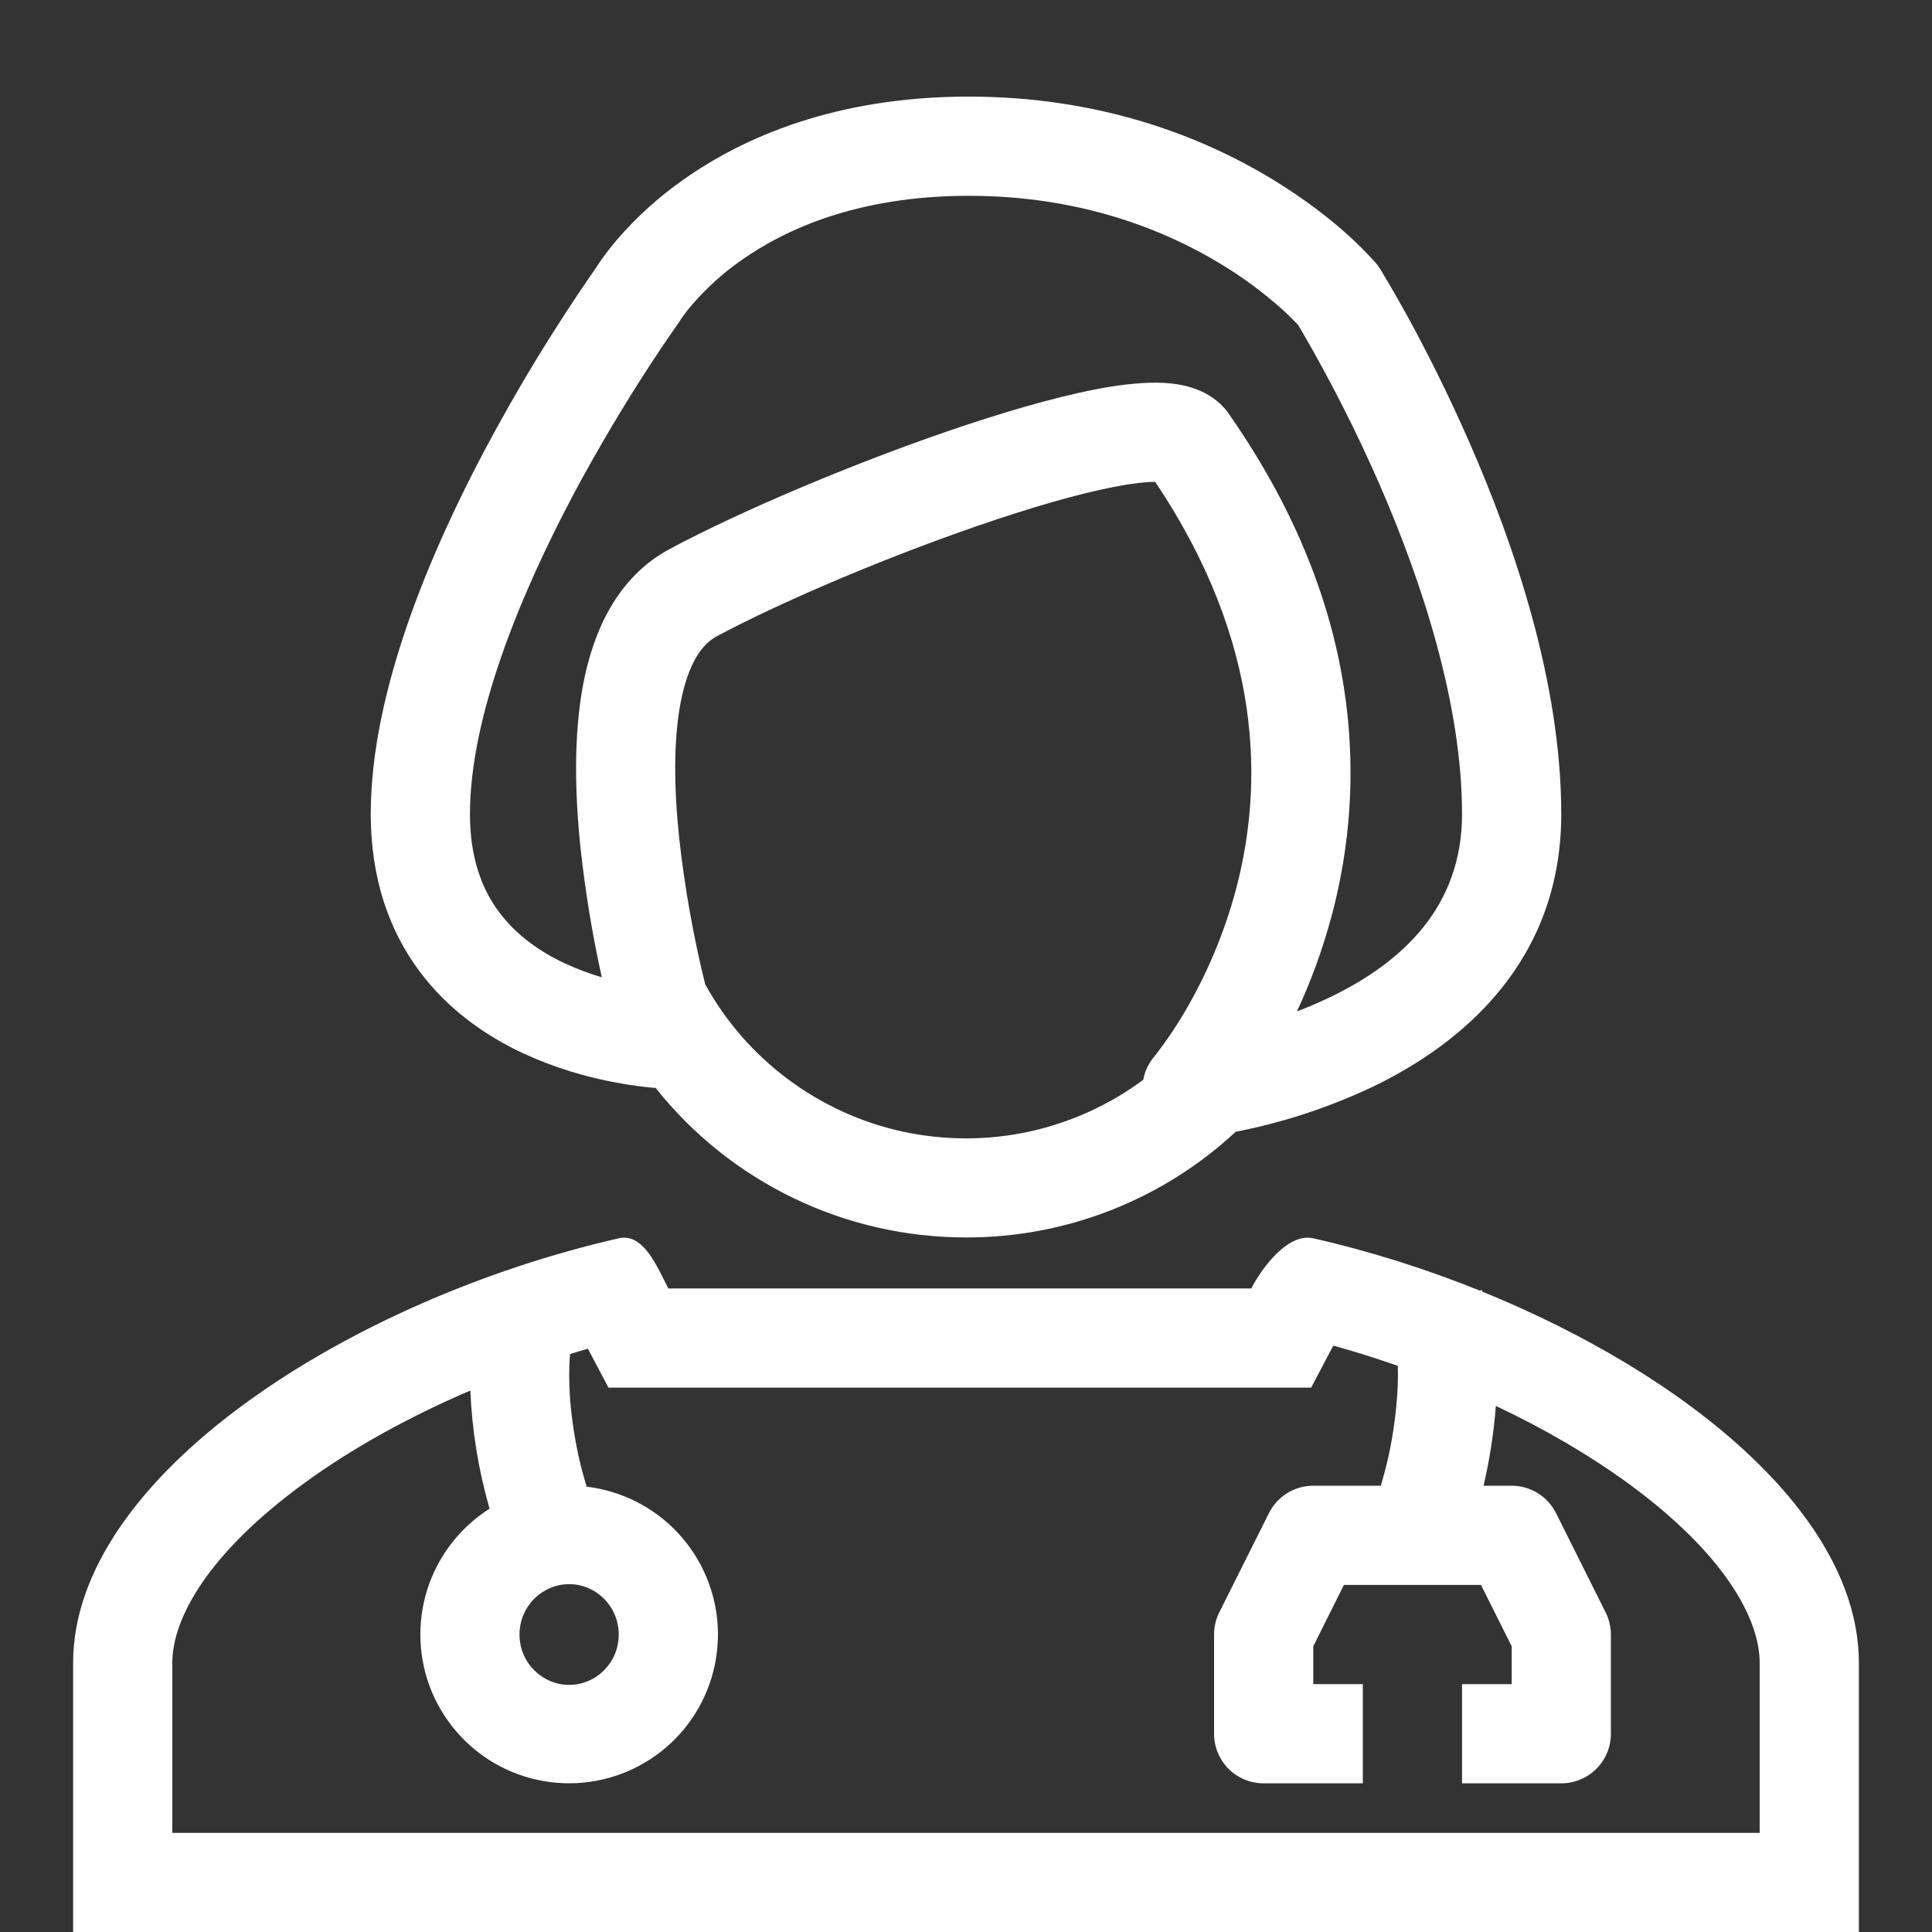 <svg width="20" height="20" viewBox="0 0 20 20" fill="none" xmlns="http://www.w3.org/2000/svg">
<rect x="0" y="0" width="20" height="20" fill="#333333" stroke="none"/>
<g id="healthicons:doctor-female-outline" clip-path="url(#clip0_3917_77259)">
<g id="Group">
<path id="Vector" fill-rule="evenodd" clip-rule="evenodd" d="M14.243 2.723C14.259 2.742 14.273 2.762 14.286 2.782L14.286 2.783L14.288 2.785L14.293 2.793L14.309 2.82C14.403 2.977 14.494 3.136 14.582 3.296C14.756 3.616 14.988 4.067 15.22 4.6C15.68 5.652 16.162 7.073 16.162 8.427C16.162 9.959 15.127 10.808 14.217 11.247C13.764 11.462 13.285 11.62 12.792 11.716C12.033 12.421 11.036 12.812 10 12.81C9.383 12.81 8.773 12.672 8.217 12.404C7.66 12.136 7.171 11.746 6.787 11.262L6.763 11.261C6.652 11.25 6.541 11.236 6.43 11.216C6.081 11.157 5.741 11.053 5.418 10.905C5.044 10.73 4.645 10.463 4.34 10.051C4.03 9.634 3.838 9.097 3.838 8.426C3.838 7.16 4.455 5.72 5.022 4.651C5.363 4.01 5.741 3.39 6.155 2.793L6.171 2.77L6.177 2.76C6.242 2.662 6.313 2.568 6.39 2.478C6.59 2.247 6.817 2.041 7.067 1.865C7.691 1.422 8.651 1 10.028 1C11.402 1 12.448 1.42 13.152 1.844C13.504 2.056 13.771 2.268 13.952 2.431C14.051 2.52 14.145 2.615 14.235 2.714L14.24 2.72L14.242 2.722L14.243 2.723ZM7.041 3.317C7.033 3.33 7.025 3.343 7.016 3.355L7.015 3.356L7.011 3.361L6.994 3.386C6.886 3.54 6.782 3.696 6.68 3.854C6.475 4.172 6.202 4.619 5.929 5.132C5.372 6.184 4.865 7.431 4.865 8.427C4.865 8.889 4.993 9.209 5.165 9.44C5.341 9.677 5.585 9.851 5.852 9.975C5.979 10.034 6.108 10.081 6.23 10.117C6.132 9.677 6.059 9.231 6.01 8.782C5.952 8.231 5.935 7.619 6.038 7.078C6.14 6.548 6.381 5.979 6.933 5.683C7.667 5.289 8.908 4.762 10.003 4.399C10.549 4.218 11.082 4.069 11.507 4.001C11.716 3.969 11.931 3.95 12.12 3.969C12.268 3.985 12.574 4.041 12.744 4.318C14.12 6.305 14.14 8.126 13.792 9.455C13.691 9.839 13.561 10.18 13.426 10.47C13.543 10.425 13.658 10.376 13.771 10.322C14.516 9.962 15.135 9.39 15.135 8.427C15.135 7.286 14.719 6.021 14.279 5.01C14.044 4.473 13.779 3.95 13.485 3.443L13.437 3.362L13.424 3.349L13.418 3.343C13.369 3.292 13.318 3.242 13.265 3.195C13.066 3.018 12.851 2.86 12.623 2.724C12.049 2.378 11.184 2.027 10.028 2.027C8.876 2.027 8.122 2.376 7.663 2.702C7.481 2.83 7.316 2.98 7.17 3.148C7.124 3.2 7.082 3.255 7.043 3.313L7.041 3.317ZM7.3 10.189C7.177 9.691 7.087 9.185 7.031 8.675C6.977 8.166 6.97 7.669 7.046 7.272C7.125 6.865 7.267 6.669 7.418 6.588C8.089 6.227 9.275 5.722 10.326 5.374C10.853 5.199 11.323 5.071 11.667 5.016C11.797 4.996 11.893 4.988 11.958 4.988C13.086 6.667 13.074 8.14 12.798 9.195C12.678 9.648 12.496 10.083 12.257 10.487C12.169 10.636 12.072 10.779 11.967 10.915L11.963 10.92L11.952 10.933L11.95 10.935L11.95 10.936C11.891 11.005 11.851 11.088 11.835 11.178C11.482 11.44 11.077 11.623 10.647 11.716C10.217 11.808 9.772 11.807 9.343 11.714C8.913 11.62 8.509 11.435 8.157 11.172C7.804 10.909 7.512 10.574 7.3 10.189ZM12.044 4.995C12.039 4.995 12.035 4.994 12.03 4.992C12.035 4.992 12.04 4.993 12.044 4.995Z" fill="white"/>
<path id="Vector_2" fill-rule="evenodd" clip-rule="evenodd" d="M6.875 13.251C6.766 13.035 6.632 12.767 6.405 12.819C3.63 13.451 0.757 15.275 0.757 17.213V20.002H19.243V17.213C19.243 15.686 17.46 14.231 15.347 13.372L15.34 13.358L15.338 13.353L15.321 13.361C14.759 13.135 14.175 12.95 13.595 12.819C13.336 12.76 13.069 13.115 12.953 13.338H6.919C6.904 13.309 6.889 13.28 6.875 13.251ZM13.802 13.93C14.026 13.991 14.249 14.062 14.47 14.139C14.476 14.314 14.463 14.521 14.434 14.733C14.405 14.952 14.358 15.168 14.294 15.38H13.595C13.499 15.38 13.406 15.407 13.325 15.457C13.244 15.507 13.178 15.579 13.136 15.664L12.622 16.691C12.586 16.762 12.568 16.841 12.568 16.921V17.948C12.568 18.084 12.622 18.214 12.718 18.311C12.814 18.407 12.945 18.461 13.081 18.461H14.108V17.434H13.595V17.042L13.912 16.407H15.331L15.649 17.042V17.434H15.135V18.461H16.162C16.298 18.461 16.429 18.407 16.525 18.311C16.622 18.214 16.676 18.084 16.676 17.948V16.921C16.676 16.841 16.657 16.762 16.621 16.691L16.108 15.664C16.065 15.579 16 15.507 15.919 15.457C15.838 15.407 15.744 15.38 15.649 15.38H15.358C15.421 15.108 15.464 14.832 15.485 14.554C15.986 14.79 16.451 15.062 16.854 15.355C17.841 16.076 18.216 16.75 18.216 17.213V18.974H1.784V17.213C1.784 16.75 2.159 16.076 3.146 15.356C3.642 14.994 4.234 14.666 4.869 14.395C4.886 14.804 4.952 15.21 5.064 15.604L5.068 15.618C4.761 15.812 4.533 16.109 4.423 16.455C4.314 16.802 4.33 17.175 4.469 17.511C4.609 17.846 4.862 18.122 5.185 18.289C5.507 18.455 5.879 18.503 6.233 18.422C6.587 18.342 6.902 18.139 7.121 17.849C7.34 17.559 7.449 17.202 7.43 16.839C7.411 16.476 7.264 16.132 7.016 15.867C6.768 15.602 6.433 15.433 6.073 15.39C6.007 15.175 5.959 14.956 5.929 14.733C5.9 14.534 5.888 14.333 5.894 14.132C5.895 14.093 5.898 14.055 5.901 14.017C5.963 13.998 6.024 13.979 6.086 13.962L6.299 14.365H13.573L13.802 13.93ZM5.892 17.442C6.168 17.442 6.405 17.216 6.405 16.921C6.405 16.626 6.168 16.399 5.892 16.399C5.616 16.399 5.378 16.625 5.378 16.921C5.378 17.215 5.616 17.442 5.892 17.442Z" fill="white"/>
</g>
</g>
<defs>
<clipPath id="clip0_3917_77259">
<rect width="20" height="20" fill="white"/>
</clipPath>
</defs>
</svg>
